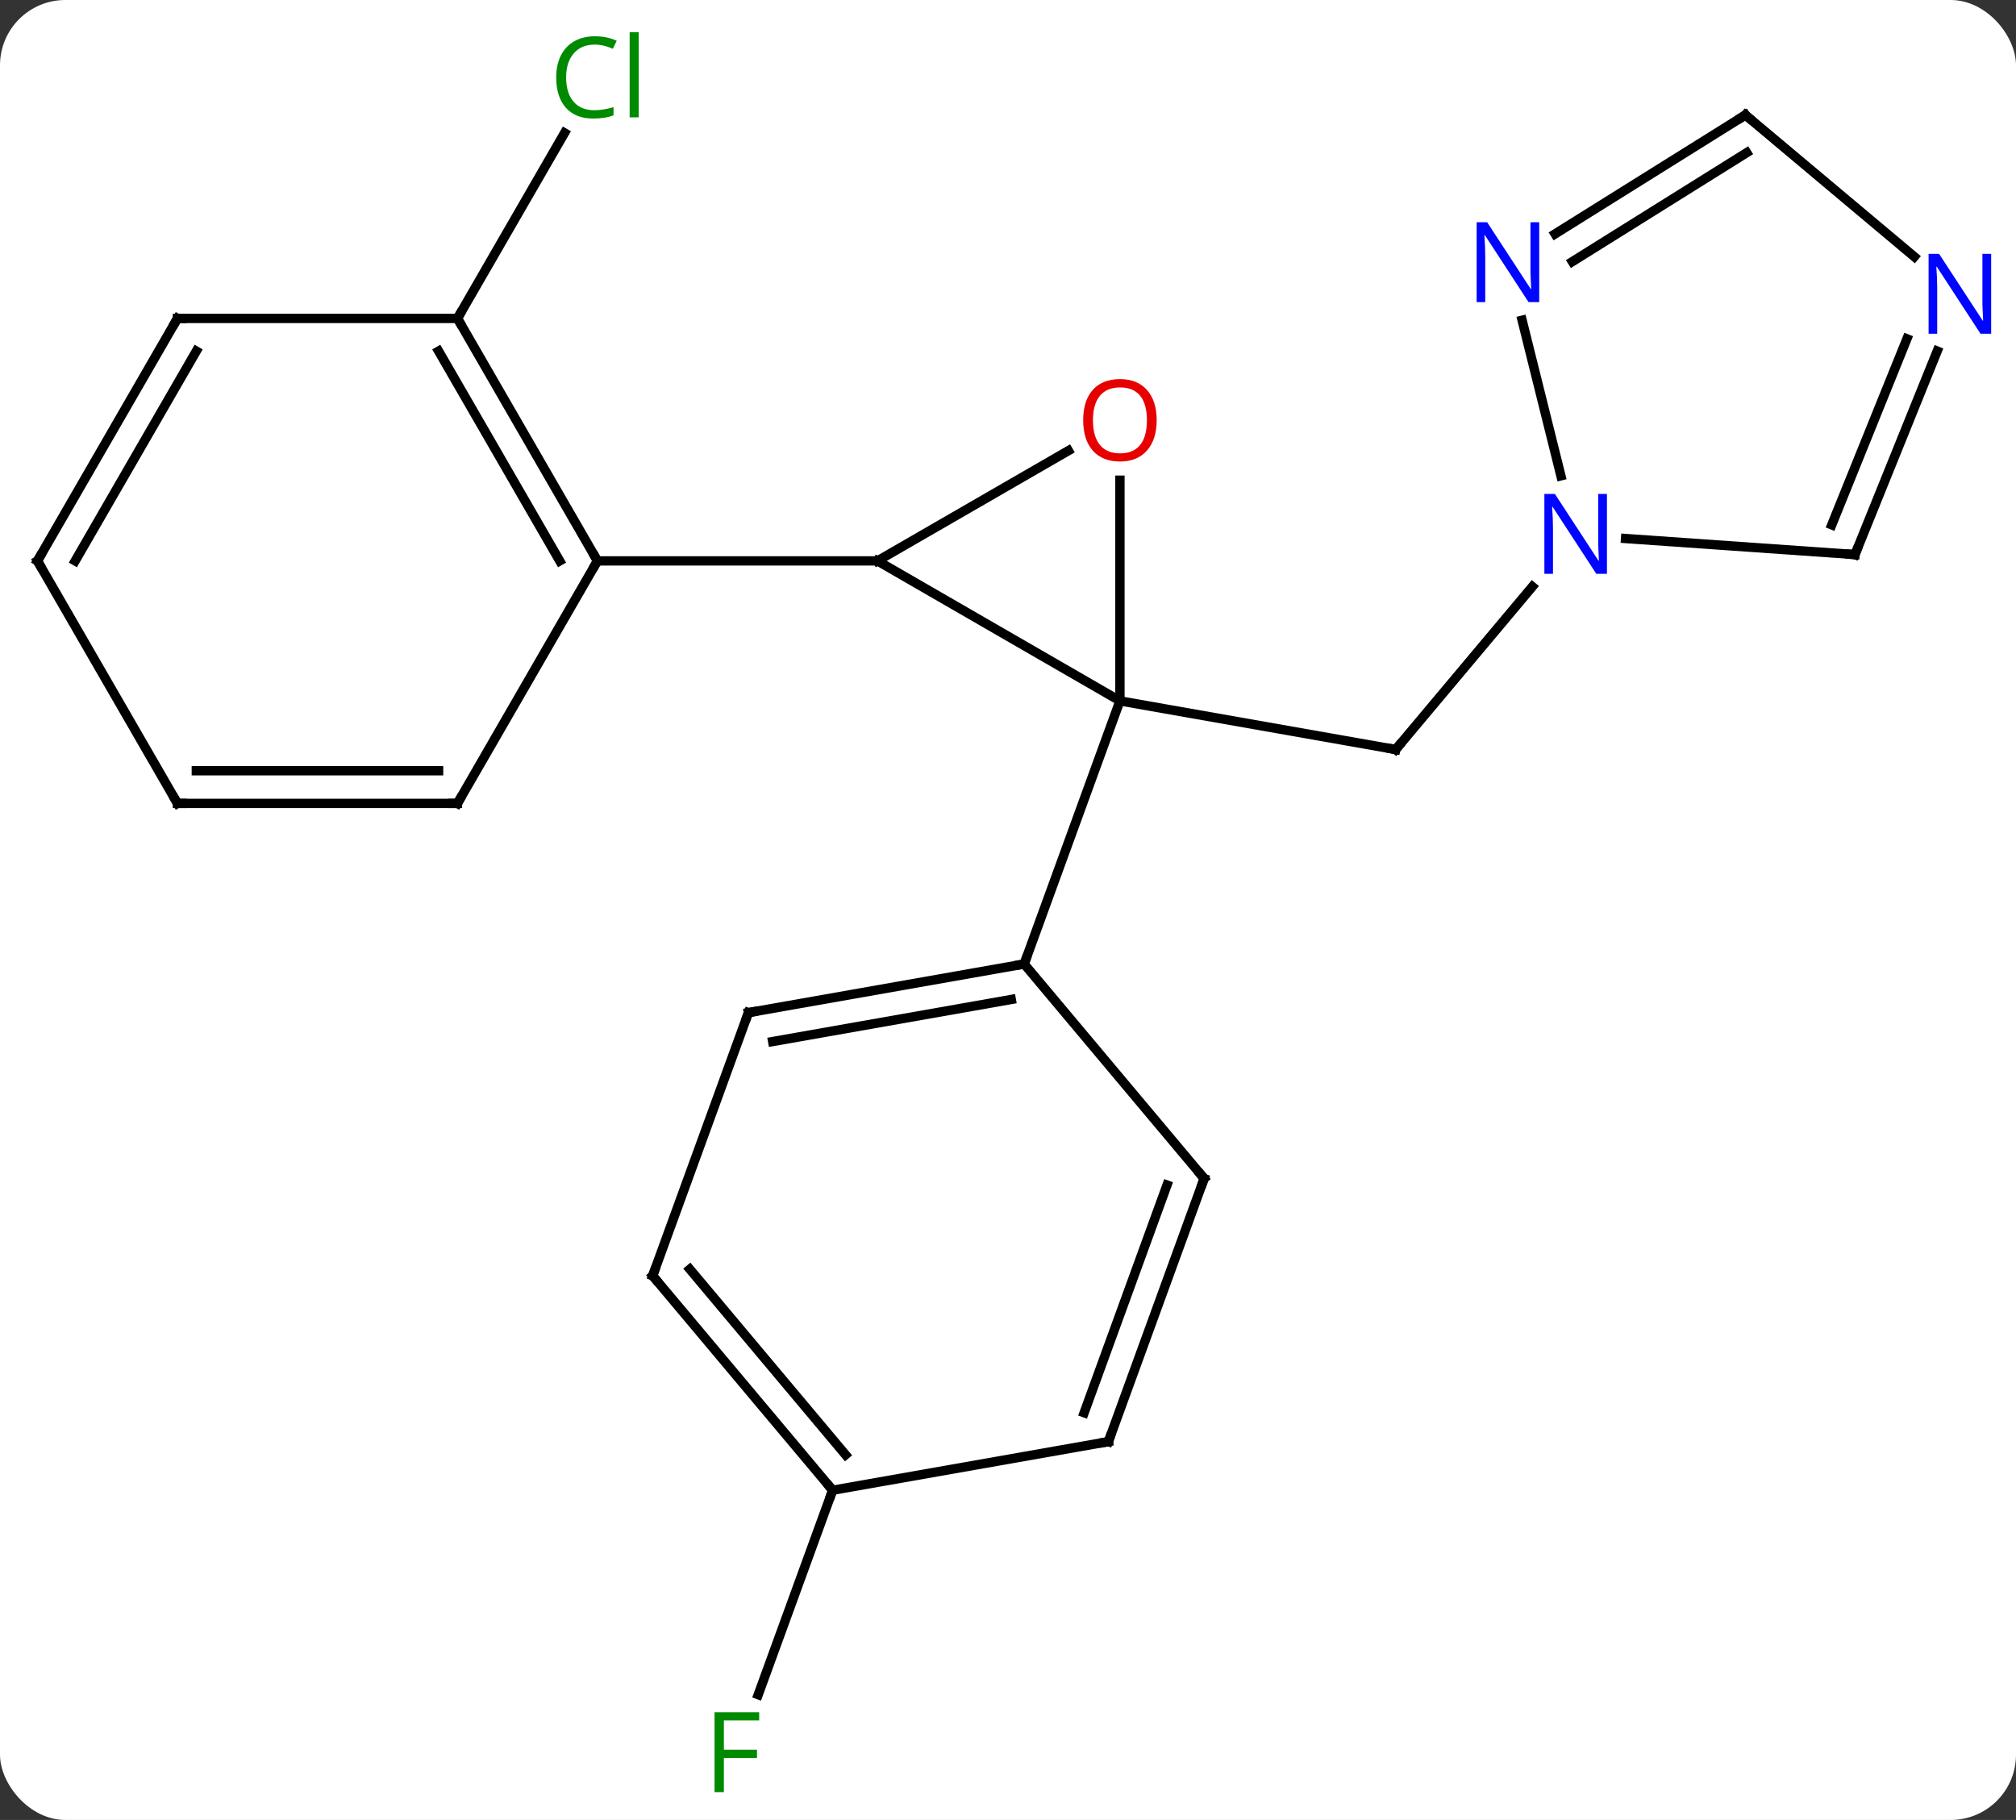 <svg width="216" viewBox="0 0 216 195" style="fill-opacity:1; color-rendering:auto; color-interpolation:auto; text-rendering:auto; stroke:black; stroke-linecap:square; stroke-miterlimit:10; shape-rendering:auto; stroke-opacity:1; fill:black; stroke-dasharray:none; font-weight:normal; stroke-width:1; font-family:'Open Sans'; font-style:normal; stroke-linejoin:miter; font-size:12; stroke-dashoffset:0; image-rendering:auto;" height="195" class="cas-substance-image" xmlns:xlink="http://www.w3.org/1999/xlink" xmlns="http://www.w3.org/2000/svg"><rect x="0" y="0" width="216" height="195" fill="#333333" stroke="none"/><svg class="cas-substance-single-component"><rect y="0" x="0" width="216" stroke="none" ry="7" rx="7" height="195" fill="white" class="cas-substance-group"/><svg y="0" x="0" width="216" viewBox="0 0 216 195" style="fill:black;" height="195" class="cas-substance-single-component-image"><svg><g><g transform="translate(107,98)" style="text-rendering:geometricPrecision; color-rendering:optimizeQuality; color-interpolation:linearRGB; stroke-linecap:butt; image-rendering:optimizeQuality;"><line y2="-22.902" y1="-17.691" x2="12.993" x1="42.537" style="fill:none;"/><line y2="-35.147" y1="-17.691" x2="57.184" x1="42.537" style="fill:none;"/><line y2="-63.882" y1="-83.757" x2="-57.987" x1="-46.512" style="fill:none;"/><line y2="61.671" y1="83.576" x2="-17.787" x1="-25.762" style="fill:none;"/><line y2="-37.902" y1="-22.902" x2="-12.987" x1="12.993" style="fill:none;"/><line y2="-46.55" y1="-22.902" x2="12.993" x1="12.993" style="fill:none;"/><line y2="5.289" y1="-22.902" x2="2.733" x1="12.993" style="fill:none;"/><line y2="-49.713" y1="-37.902" x2="7.47" x1="-12.987" style="fill:none;"/><line y2="-37.902" y1="-37.902" x2="-42.987" x1="-12.987" style="fill:none;"/><line y2="10.5" y1="5.289" x2="-26.811" x1="2.733" style="fill:none;"/><line y2="13.596" y1="9.087" x2="-24.213" x1="1.351" style="fill:none;"/><line y2="28.272" y1="5.289" x2="22.017" x1="2.733" style="fill:none;"/><line y2="38.691" y1="10.5" x2="-37.071" x1="-26.811" style="fill:none;"/><line y2="56.463" y1="28.272" x2="11.757" x1="22.017" style="fill:none;"/><line y2="53.367" y1="28.974" x2="9.159" x1="18.037" style="fill:none;"/><line y2="61.671" y1="38.691" x2="-17.787" x1="-37.071" style="fill:none;"/><line y2="57.873" y1="37.989" x2="-16.405" x1="-33.091" style="fill:none;"/><line y2="61.671" y1="56.463" x2="-17.787" x1="11.757" style="fill:none;"/><line y2="-63.882" y1="-37.902" x2="-57.987" x1="-42.987" style="fill:none;"/><line y2="-60.382" y1="-37.902" x2="-60.008" x1="-47.029" style="fill:none;"/><line y2="-11.919" y1="-37.902" x2="-57.987" x1="-42.987" style="fill:none;"/><line y2="-63.882" y1="-63.882" x2="-87.987" x1="-57.987" style="fill:none;"/><line y2="-11.919" y1="-11.919" x2="-87.987" x1="-57.987" style="fill:none;"/><line y2="-15.419" y1="-15.419" x2="-85.966" x1="-60.008" style="fill:none;"/><line y2="-37.902" y1="-63.882" x2="-102.987" x1="-87.987" style="fill:none;"/><line y2="-37.902" y1="-60.382" x2="-98.945" x1="-85.966" style="fill:none;"/><line y2="-37.902" y1="-11.919" x2="-102.987" x1="-87.987" style="fill:none;"/><line y2="-38.58" y1="-40.3" x2="91.749" x1="67.168" style="fill:none;"/><line y2="-63.686" y1="-47.021" x2="56.084" x1="60.239" style="fill:none;"/><line y2="-60.385" y1="-38.58" x2="100.559" x1="91.749" style="fill:none;"/><line y2="-61.697" y1="-41.765" x2="97.314" x1="89.261" style="fill:none;"/><line y2="-85.68" y1="-72.937" x2="80.007" x1="59.612" style="fill:none;"/><line y2="-81.641" y1="-69.969" x2="80.148" x1="61.466" style="fill:none;"/><line y2="-85.68" y1="-70.494" x2="80.007" x1="98.103" style="fill:none;"/><path style="fill:none; stroke-miterlimit:5;" d="M42.045 -17.778 L42.537 -17.691 L42.858 -18.074"/></g><g transform="translate(107,98)" style="stroke-linecap:butt; fill:rgb(0,138,0); text-rendering:geometricPrecision; color-rendering:optimizeQuality; image-rendering:optimizeQuality; font-family:'Open Sans'; stroke:rgb(0,138,0); color-interpolation:linearRGB; stroke-miterlimit:5;"><path style="stroke:none;" d="M-43.296 -93.221 Q-44.702 -93.221 -45.522 -92.284 Q-46.343 -91.346 -46.343 -89.706 Q-46.343 -88.034 -45.553 -87.112 Q-44.764 -86.19 -43.311 -86.19 Q-42.405 -86.19 -41.264 -86.518 L-41.264 -85.643 Q-42.155 -85.299 -43.452 -85.299 Q-45.343 -85.299 -46.374 -86.456 Q-47.405 -87.612 -47.405 -89.721 Q-47.405 -91.049 -46.913 -92.042 Q-46.421 -93.034 -45.483 -93.573 Q-44.546 -94.112 -43.28 -94.112 Q-41.936 -94.112 -40.921 -93.628 L-41.343 -92.768 Q-42.327 -93.221 -43.296 -93.221 ZM-38.569 -85.424 L-39.538 -85.424 L-39.538 -94.549 L-38.569 -94.549 L-38.569 -85.424 Z"/><path style="stroke:none;" d="M-29.441 94.018 L-30.441 94.018 L-30.441 85.456 L-25.659 85.456 L-25.659 86.331 L-29.441 86.331 L-29.441 89.471 L-25.894 89.471 L-25.894 90.362 L-29.441 90.362 L-29.441 94.018 Z"/><path style="fill:rgb(230,0,0); stroke:none;" d="M16.93 -52.972 Q16.93 -50.91 15.891 -49.73 Q14.852 -48.55 13.009 -48.55 Q11.118 -48.55 10.087 -49.715 Q9.056 -50.879 9.056 -52.988 Q9.056 -55.082 10.087 -56.23 Q11.118 -57.379 13.009 -57.379 Q14.868 -57.379 15.899 -56.207 Q16.93 -55.035 16.93 -52.972 ZM10.102 -52.972 Q10.102 -51.238 10.845 -50.332 Q11.587 -49.425 13.009 -49.425 Q14.431 -49.425 15.157 -50.324 Q15.884 -51.222 15.884 -52.972 Q15.884 -54.707 15.157 -55.597 Q14.431 -56.488 13.009 -56.488 Q11.587 -56.488 10.845 -55.59 Q10.102 -54.691 10.102 -52.972 Z"/><path style="fill:none; stroke:black;" d="M2.241 5.376 L2.733 5.289 L2.904 4.819"/><path style="fill:none; stroke:black;" d="M-26.319 10.413 L-26.811 10.5 L-26.982 10.97"/><path style="fill:none; stroke:black;" d="M21.696 27.889 L22.017 28.272 L21.846 28.742"/><path style="fill:none; stroke:black;" d="M-36.9 38.221 L-37.071 38.691 L-36.75 39.074"/><path style="fill:none; stroke:black;" d="M11.928 55.993 L11.757 56.463 L11.265 56.55"/><path style="fill:none; stroke:black;" d="M-18.108 61.288 L-17.787 61.671 L-17.958 62.141"/><path style="fill:none; stroke:black;" d="M-43.237 -38.335 L-42.987 -37.902 L-43.237 -37.469"/><path style="fill:none; stroke:black;" d="M-57.737 -63.449 L-57.987 -63.882 L-57.737 -64.315"/><path style="fill:none; stroke:black;" d="M-57.737 -12.352 L-57.987 -11.919 L-58.487 -11.919"/><path style="fill:none; stroke:black;" d="M-87.487 -63.882 L-87.987 -63.882 L-88.237 -63.449"/><path style="fill:none; stroke:black;" d="M-87.487 -11.919 L-87.987 -11.919 L-88.237 -12.352"/><path style="fill:none; stroke:black;" d="M-102.737 -38.335 L-102.987 -37.902 L-102.737 -37.469"/><path style="fill:rgb(0,5,255); stroke:none;" d="M65.173 -36.518 L64.032 -36.518 L59.344 -43.705 L59.298 -43.705 Q59.391 -42.44 59.391 -41.393 L59.391 -36.518 L58.469 -36.518 L58.469 -45.08 L59.594 -45.08 L64.266 -37.924 L64.313 -37.924 Q64.313 -38.08 64.266 -38.94 Q64.219 -39.799 64.235 -40.174 L64.235 -45.08 L65.173 -45.08 L65.173 -36.518 Z"/><path style="fill:none; stroke:black;" d="M91.25 -38.615 L91.749 -38.58 L91.936 -39.044"/><path style="fill:rgb(0,5,255); stroke:none;" d="M57.916 -65.627 L56.775 -65.627 L52.087 -72.814 L52.041 -72.814 Q52.134 -71.549 52.134 -70.502 L52.134 -65.627 L51.212 -65.627 L51.212 -74.189 L52.337 -74.189 L57.009 -67.033 L57.056 -67.033 Q57.056 -67.189 57.009 -68.049 Q56.962 -68.908 56.978 -69.283 L56.978 -74.189 L57.916 -74.189 L57.916 -65.627 Z"/><path style="fill:rgb(0,5,255); stroke:none;" d="M106.339 -62.24 L105.198 -62.24 L100.51 -69.427 L100.464 -69.427 Q100.557 -68.162 100.557 -67.115 L100.557 -62.24 L99.635 -62.24 L99.635 -70.802 L100.76 -70.802 L105.432 -63.646 L105.479 -63.646 Q105.479 -63.802 105.432 -64.662 Q105.385 -65.521 105.401 -65.896 L105.401 -70.802 L106.339 -70.802 L106.339 -62.24 Z"/><path style="fill:none; stroke:black;" d="M79.583 -85.415 L80.007 -85.68 L80.39 -85.359"/></g></g></svg></svg></svg></svg>